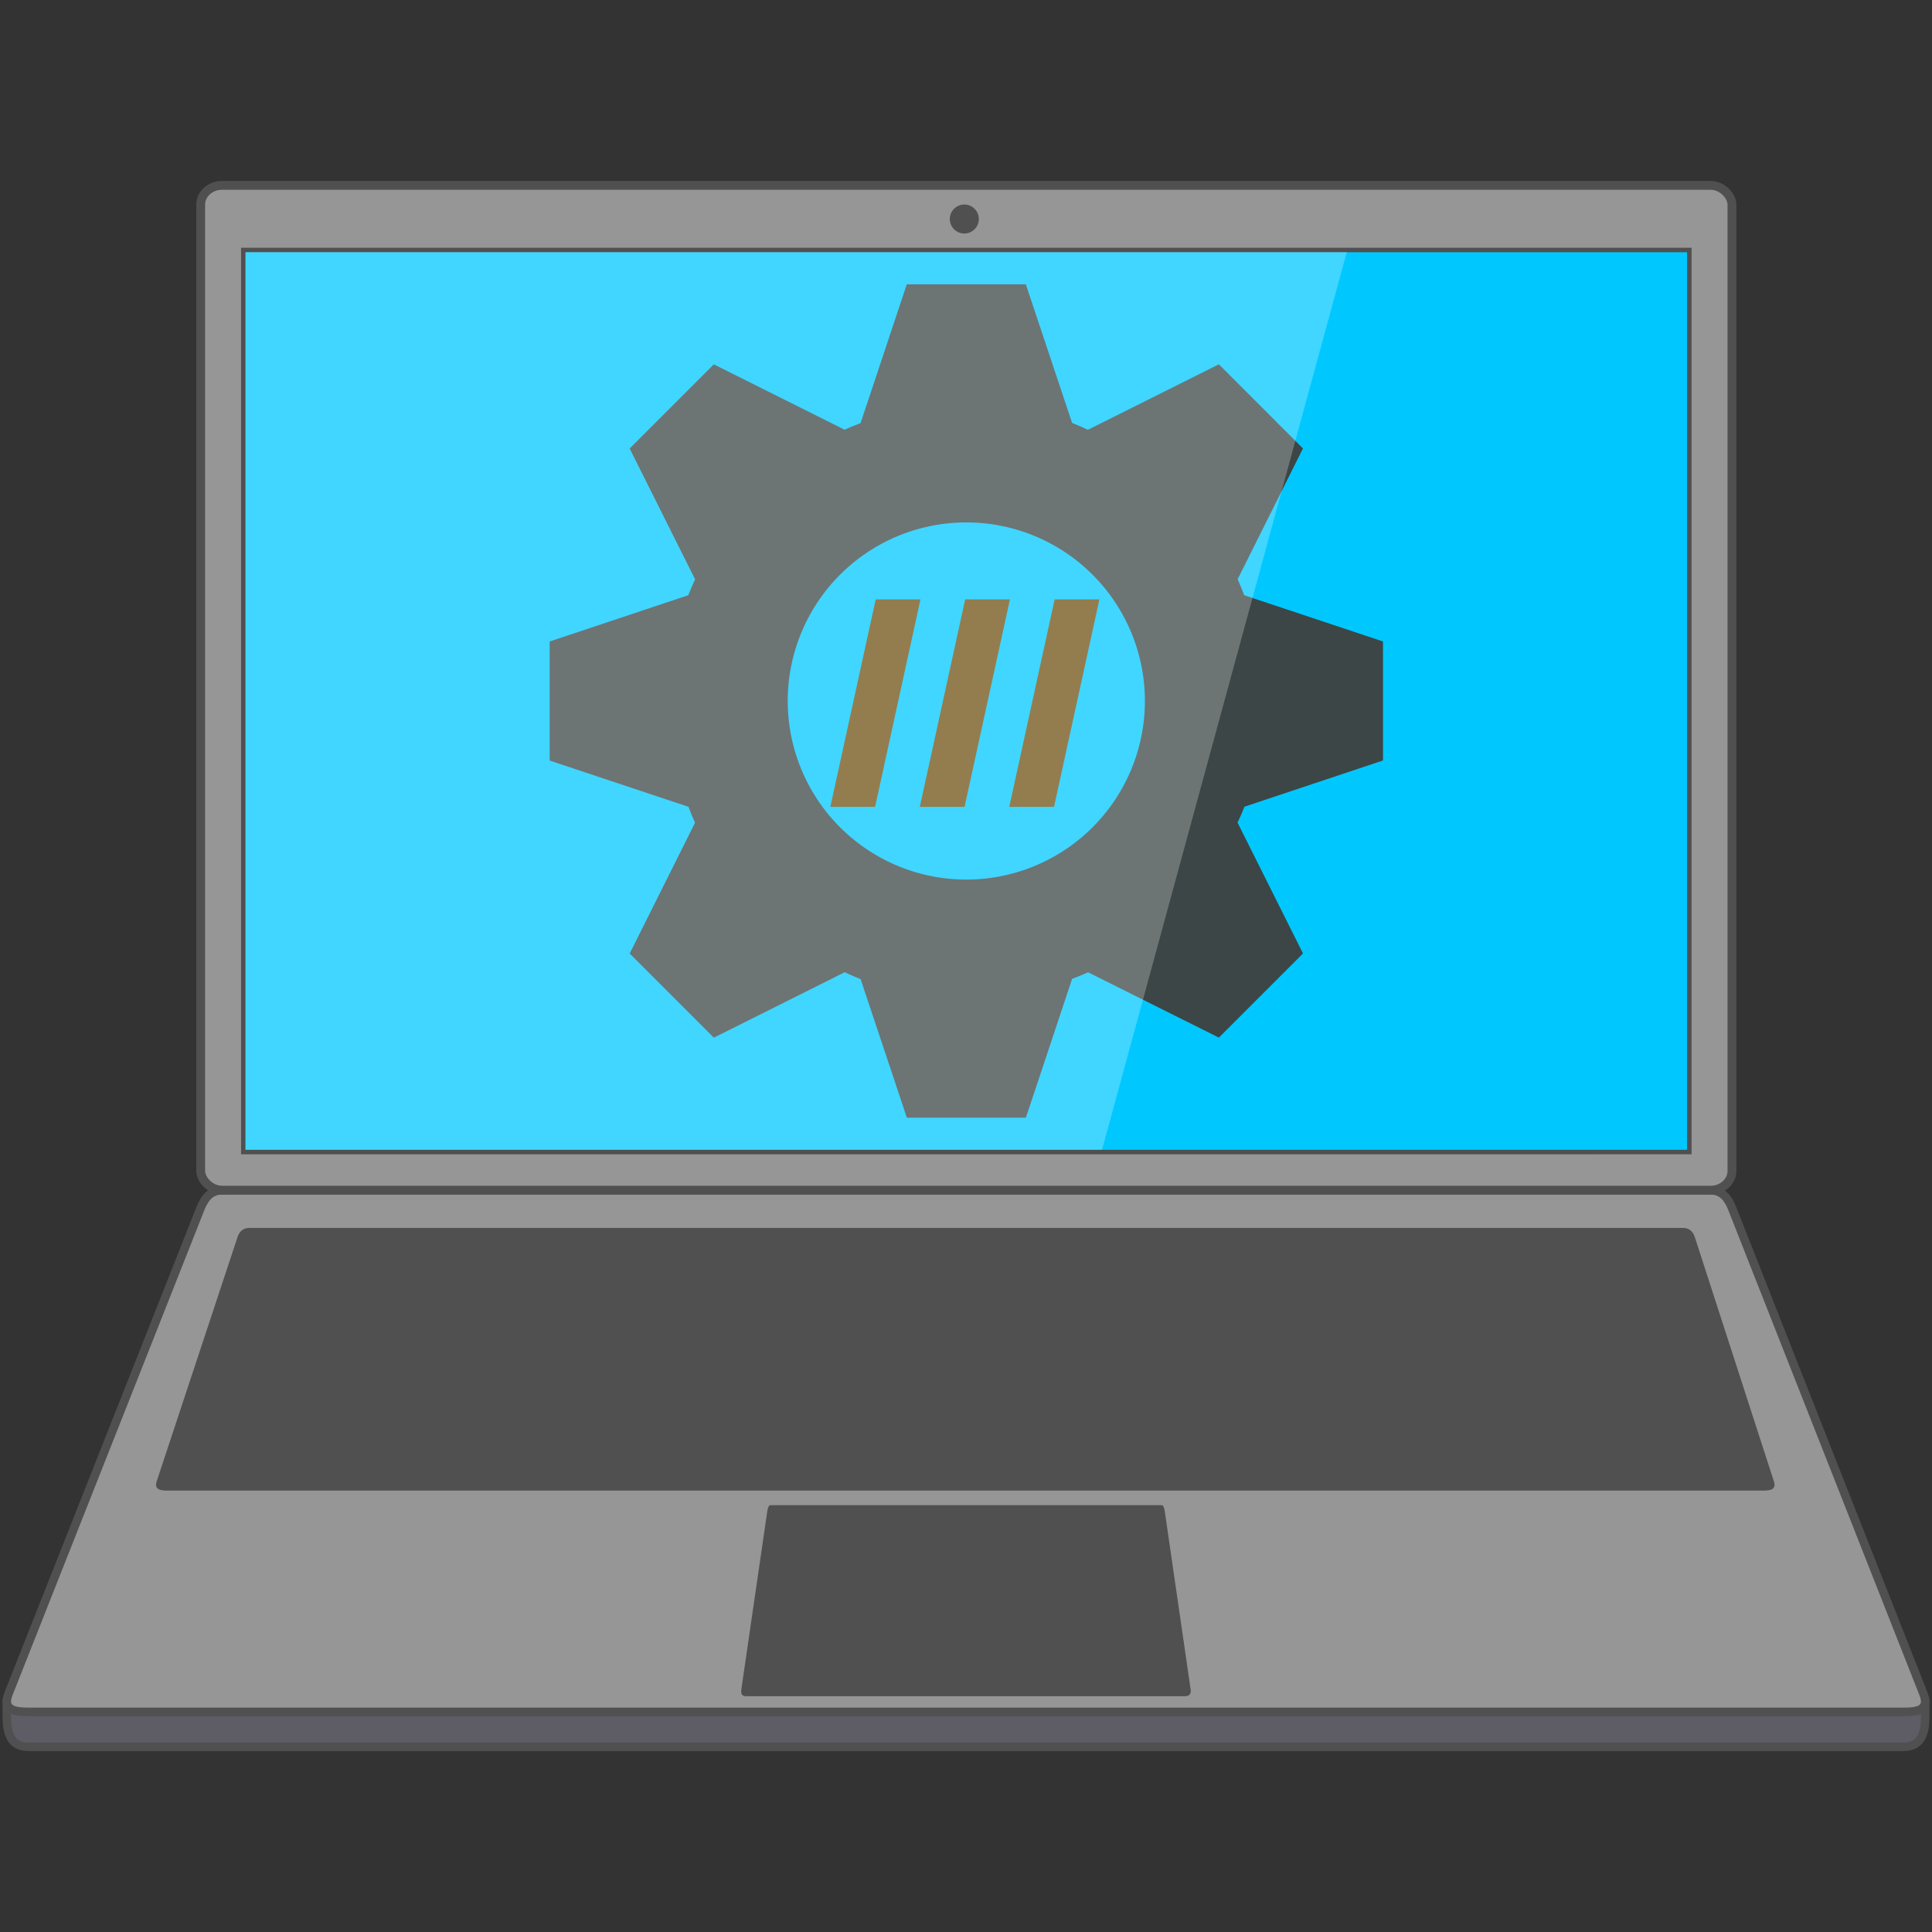 <?xml version="1.0" encoding="UTF-8" standalone="no"?>
<!-- Created with Inkscape (http://www.inkscape.org/) -->

<svg
   xml:space="preserve"
   id="svg5"
   version="1.1"
   viewBox="0 0 45.411 45.411"
   height="45.411mm"
   width="45.411mm"
   xmlns="http://www.w3.org/2000/svg"
   xmlns:svg="http://www.w3.org/2000/svg"><rect x="0" y="0" width="45.411" height="45.411" fill="#333333" stroke="none"/><defs
     id="defs2" /><g
     id="layer1"
     transform="translate(-68.077,-90.58)"><g
       id="g1944"><rect
         style="opacity:0;fill:#333333;fill-opacity:1;stroke:none;stroke-width:0;stroke-dasharray:none"
         id="rect177"
         width="45.411"
         height="45.411"
         x="68.046"
         y="91.185"
         transform="translate(0.031,-0.604)" /><g
         id="g250"
         transform="translate(6.735,-2.619)"><g
           id="g15533"><path
             id="rect8518"
             style="fill:#5e5c64;fill-opacity:1;stroke:#505050;stroke-width:0.2;stroke-dasharray:none;stroke-opacity:1"
             d="m 62.35,132.813 43.257,-0.305 c 0.222,-0.002 0.987,0.31 0.987,0.696 v 0.358 c 0,0.678 -0.342,0.696 -0.564,0.696 H 62.095 c -0.222,0 -0.593,0.016 -0.593,-0.696 v -0.356 c 0,-0.385 0.627,-0.39 0.849,-0.392 z" /><g
             id="g15526"><path
               id="rect2655-3"
               style="fill:#969696;fill-opacity:1;stroke:#505050;stroke-width:0.2;stroke-dasharray:none;stroke-opacity:1"
               d="m 66.555,121.178 h 35 c 0.277,0 0.414,0.204 0.5,0.421 l 4.498,11.415 c 0.166,0.421 -0.223,0.422 -0.5,0.422 H 62.041 c -0.277,0 -0.664,-0.008 -0.5,-0.422 l 4.514,-11.415 c 0.086,-0.217 0.223,-0.421 0.5,-0.421 z" /><path
               id="rect2655-3-2"
               style="fill:#505050;fill-opacity:1;stroke-width:0.127"
               d="m 67.197,122.061 h 33.709 c 0.15,0 0.234,0.099 0.271,0.212 l 1.861,5.749 c 0.067,0.208 -0.121,0.213 -0.271,0.213 H 65.294 c -0.15,0 -0.338,-0.01 -0.271,-0.213 l 1.903,-5.749 c 0.037,-0.113 0.121,-0.212 0.271,-0.212 z" /><path
               id="rect2655-3-2-9"
               style="fill:#505050;fill-opacity:1;stroke-width:0.056"
               d="m 79.449,128.577 h 9.198 c 0.041,0 0.062,0.074 0.074,0.154 l 0.607,4.181 c 0.021,0.146 -0.09,0.155 -0.131,0.155 H 78.88 c -0.041,0 -0.136,-0.001 -0.114,-0.155 l 0.609,-4.181 c 0.012,-0.081 0.033,-0.154 0.074,-0.154 z" /></g></g><rect
           style="fill:#969696;fill-opacity:1;stroke:#505050;stroke-width:0.208;stroke-dasharray:none;stroke-opacity:1"
           id="rect2655"
           width="35.992"
           height="23.618"
           x="66.059"
           y="97.556"
           rx="0.5"
           ry="0.454" /><circle
           style="fill:#505050;fill-opacity:1;stroke-width:0.265"
           id="path4843"
           cx="84.008"
           cy="98.347"
           r="0.341" /><path
           style="fill:#00c8ff;fill-opacity:1;stroke:#505050;stroke-width:0.106;stroke-opacity:1"
           d="M 67.061,109.676 V 99.075 h 16.994 16.994 v 10.601 10.601 H 84.055 67.061 Z"
           id="path4789" /><path
           d="m 82.656,99.882 -1.087,3.263 c -0.126,0.048 -0.252,0.098 -0.375,0.154 l -3.074,-1.536 -1.978,1.978 1.539,3.077 a 6.996,6.996 0 0 0 -0.162,0.372 l -3.257,1.087 v 2.798 l 3.263,1.087 c 0.048,0.126 0.098,0.252 0.154,0.375 l -1.536,3.074 1.978,1.978 3.077,-1.539 c 0.122,0.059 0.246,0.112 0.372,0.162 l 1.087,3.257 h 2.798 l 1.087,-3.263 c 0.126,-0.048 0.252,-0.098 0.375,-0.154 l 3.074,1.536 1.978,-1.978 -1.539,-3.077 c 0.059,-0.122 0.112,-0.246 0.162,-0.372 l 3.257,-1.087 v -2.798 l -3.263,-1.087 a 6.982,6.982 0 0 0 -0.154,-0.375 l 1.536,-3.074 -1.978,-1.978 -3.077,1.539 a 6.984,6.984 0 0 0 -0.372,-0.162 l -1.087,-3.257 z m 1.399,5.596 a 4.197,4.197 0 1 1 0,8.395 4.197,4.197 0 0 1 0,-8.395 z"
           fill="#3d3846"
           id="path10858-1"
           style="fill:#3c4646;fill-opacity:1;stroke-width:0.35" /><path
           d="M 67.109,99.124 H 92.998 L 87.245,120.225 H 67.109 Z"
           fill="#ffffff"
           opacity="0.2"
           id="path10860"
           style="opacity:0.25;stroke-width:0.344" /><g
           id="g7838"
           transform="matrix(0.314,0,0,0.283,58.884,78.603)"
           style="fill:#937d4e;fill-opacity:1"><path
             id="rect7721"
             style="opacity:1;fill:#937d4e;fill-opacity:1;stroke-width:0.298"
             d="m 73.38,101.36 h 3.35 l -3.397,17.231 h -3.35 z" /><path
             id="rect7721-3"
             style="fill:#937d4e;fill-opacity:1;stroke-width:0.298"
             d="m 80.077,101.36 h 3.35 l -3.397,17.231 h -3.35 z" /><path
             id="rect7721-6"
             style="fill:#937d4e;fill-opacity:1;stroke-width:0.298"
             d="m 86.774,101.36 h 3.35 l -3.397,17.231 h -3.35 z" /></g></g></g></g></svg>
